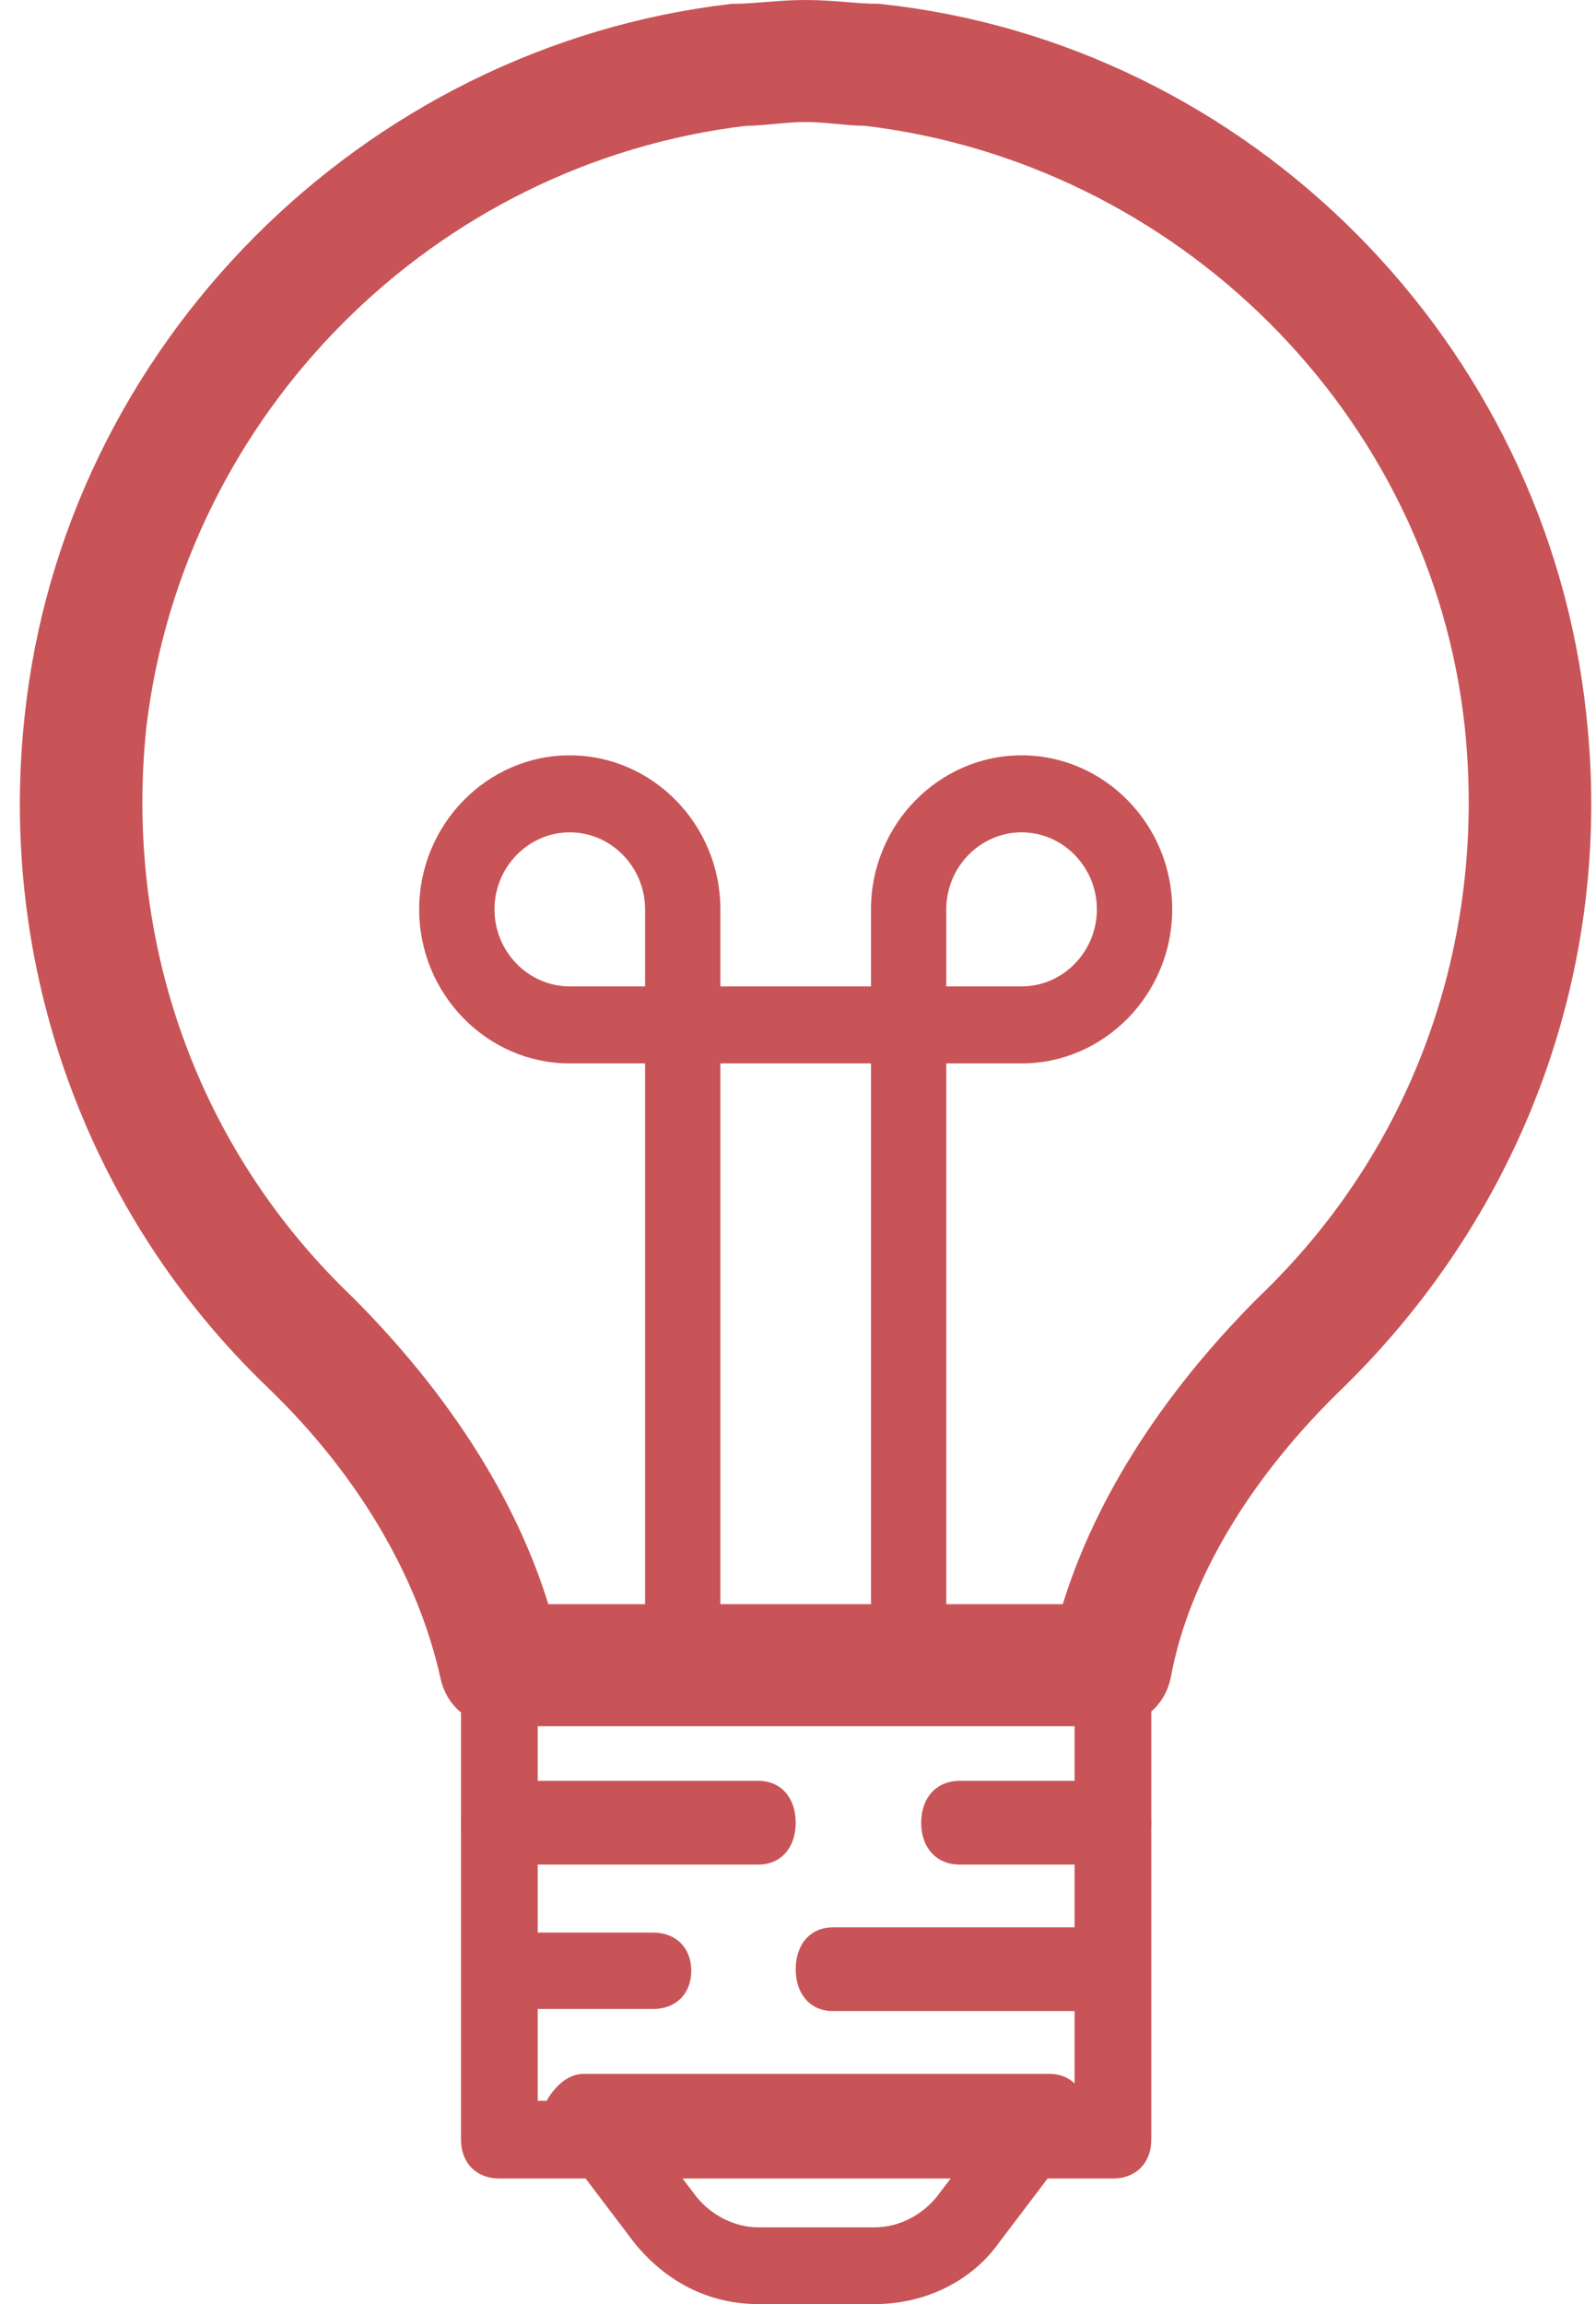 <?xml version="1.0" encoding="UTF-8"?>
<svg width="70px" height="101px" viewBox="0 0 70 101" version="1.1" xmlns="http://www.w3.org/2000/svg" xmlns:xlink="http://www.w3.org/1999/xlink">
    <!-- Generator: Sketch 51.3 (57544) - http://www.bohemiancoding.com/sketch -->
    <title>light-bulb</title>
    <desc>Created with Sketch.</desc>
    <defs></defs>
    <g id="Page-1" stroke="none" stroke-width="1" fill="none" fill-rule="evenodd">
        <g id="light-bulb" transform="translate(1.871, 1)" fill="#C85457">
            <path d="M21.713,91.088 L45.26,91.088 L45.26,74.05 L21.713,74.05 L21.713,91.088 Z M46.942,94.495 L20.031,94.495 C19.022,94.495 18.349,93.814 18.349,92.791 L18.349,72.346 C18.349,71.324 19.022,70.642 20.031,70.642 L46.942,70.642 C47.951,70.642 48.624,71.324 48.624,72.346 L48.624,92.791 C48.624,93.814 47.951,94.495 46.942,94.495 Z" id="Fill-1"></path>
            <path d="M27.139,93.272 L28.67,95.291 C29.351,96.131 30.371,96.636 31.392,96.636 L36.497,96.636 C37.518,96.636 38.539,96.131 39.22,95.291 L40.751,93.272 L27.139,93.272 Z M36.497,100 L31.392,100 C29.18,100 27.309,98.991 25.947,97.309 L22.374,92.599 C22.034,92.095 21.864,91.422 22.204,90.917 C22.544,90.413 23.055,89.908 23.735,89.908 L44.155,89.908 C44.835,89.908 45.346,90.245 45.686,90.917 C46.026,91.422 45.856,92.095 45.516,92.599 L41.943,97.309 C40.751,98.991 38.71,100 36.497,100 Z" id="Fill-2"></path>
            <path d="M31.397,80.734 L19.98,80.734 C19.001,80.734 18.349,80 18.349,78.899 C18.349,77.798 19.001,77.064 19.98,77.064 L31.397,77.064 C32.375,77.064 33.028,77.798 33.028,78.899 C33.028,80 32.375,80.734 31.397,80.734" id="Fill-3"></path>
            <path d="M46.075,87.156 L34.659,87.156 C33.68,87.156 33.028,86.422 33.028,85.321 C33.028,84.22 33.68,83.486 34.659,83.486 L46.075,83.486 C47.054,83.486 47.706,84.22 47.706,85.321 C47.706,86.422 47.054,87.156 46.075,87.156" id="Fill-4"></path>
            <path d="M46.942,80.734 L40.214,80.734 C39.205,80.734 38.532,80 38.532,78.899 C38.532,77.798 39.205,77.064 40.214,77.064 L46.942,77.064 C47.951,77.064 48.624,77.798 48.624,78.899 C48.624,80 47.951,80.734 46.942,80.734" id="Fill-5"></path>
            <g id="Group-9">
                <path d="M26.776,87.063 L20.092,87.063 C19.09,87.063 18.421,86.393 18.421,85.389 C18.421,84.384 19.09,83.715 20.092,83.715 L26.776,83.715 C27.779,83.715 28.447,84.384 28.447,85.389 C28.447,86.393 27.779,87.063 26.776,87.063" id="Fill-6"></path>
                <path d="M21.429,70.32 L45.492,70.32 C46.829,65.465 49.837,60.777 54.014,56.591 C61.033,49.894 64.375,40.518 63.372,30.807 C61.868,16.575 50.338,5.19 36.134,3.516 C35.299,3.516 34.463,3.349 33.46,3.349 C32.458,3.349 31.622,3.516 30.787,3.516 C16.583,5.19 5.22,16.575 3.549,30.807 C2.546,40.518 5.888,49.894 12.906,56.591 C17.084,60.777 20.092,65.465 21.429,70.32 Z M46.829,73.669 L20.092,73.669 C19.257,73.669 18.588,73.167 18.421,72.329 C17.418,67.809 14.745,63.121 10.567,59.102 C2.88,51.736 -0.963,41.188 0.207,30.472 C1.878,14.734 14.578,2.009 30.285,0.167 C31.288,0.167 32.291,0 33.46,0 C34.63,0 35.633,0.167 36.636,0.167 C52.343,1.842 65.043,14.566 66.714,30.472 C67.884,41.188 64.041,51.568 56.354,59.102 C52.176,63.121 49.335,67.809 48.5,72.329 C48.333,73.167 47.664,73.669 46.829,73.669 Z" id="Fill-8" stroke="#C85457" stroke-width="2"></path>
            </g>
            <path d="M23.119,35.486 C21.303,35.486 19.817,37.006 19.817,38.862 C19.817,40.719 21.303,42.239 23.119,42.239 L26.422,42.239 L26.422,38.862 C26.422,37.006 24.936,35.486 23.119,35.486 Z M39.633,42.239 L42.936,42.239 C44.752,42.239 46.238,40.719 46.238,38.862 C46.238,37.006 44.752,35.486 42.936,35.486 C41.119,35.486 39.633,37.006 39.633,38.862 L39.633,42.239 Z M37.982,74.312 C36.991,74.312 36.33,73.637 36.33,72.624 L36.33,45.615 L29.725,45.615 L29.725,72.624 C29.725,73.637 29.064,74.312 28.073,74.312 C27.082,74.312 26.422,73.637 26.422,72.624 L26.422,45.615 L23.119,45.615 C19.486,45.615 16.514,42.576 16.514,38.862 C16.514,35.149 19.486,32.11 23.119,32.11 C26.752,32.11 29.725,35.149 29.725,38.862 L29.725,42.239 L36.33,42.239 L36.33,38.862 C36.33,35.149 39.303,32.11 42.936,32.11 C46.569,32.11 49.541,35.149 49.541,38.862 C49.541,42.576 46.569,45.615 42.936,45.615 L39.633,45.615 L39.633,72.624 C39.633,73.637 38.972,74.312 37.982,74.312 Z" id="Fill-10"></path>
        </g>
    </g>
</svg>